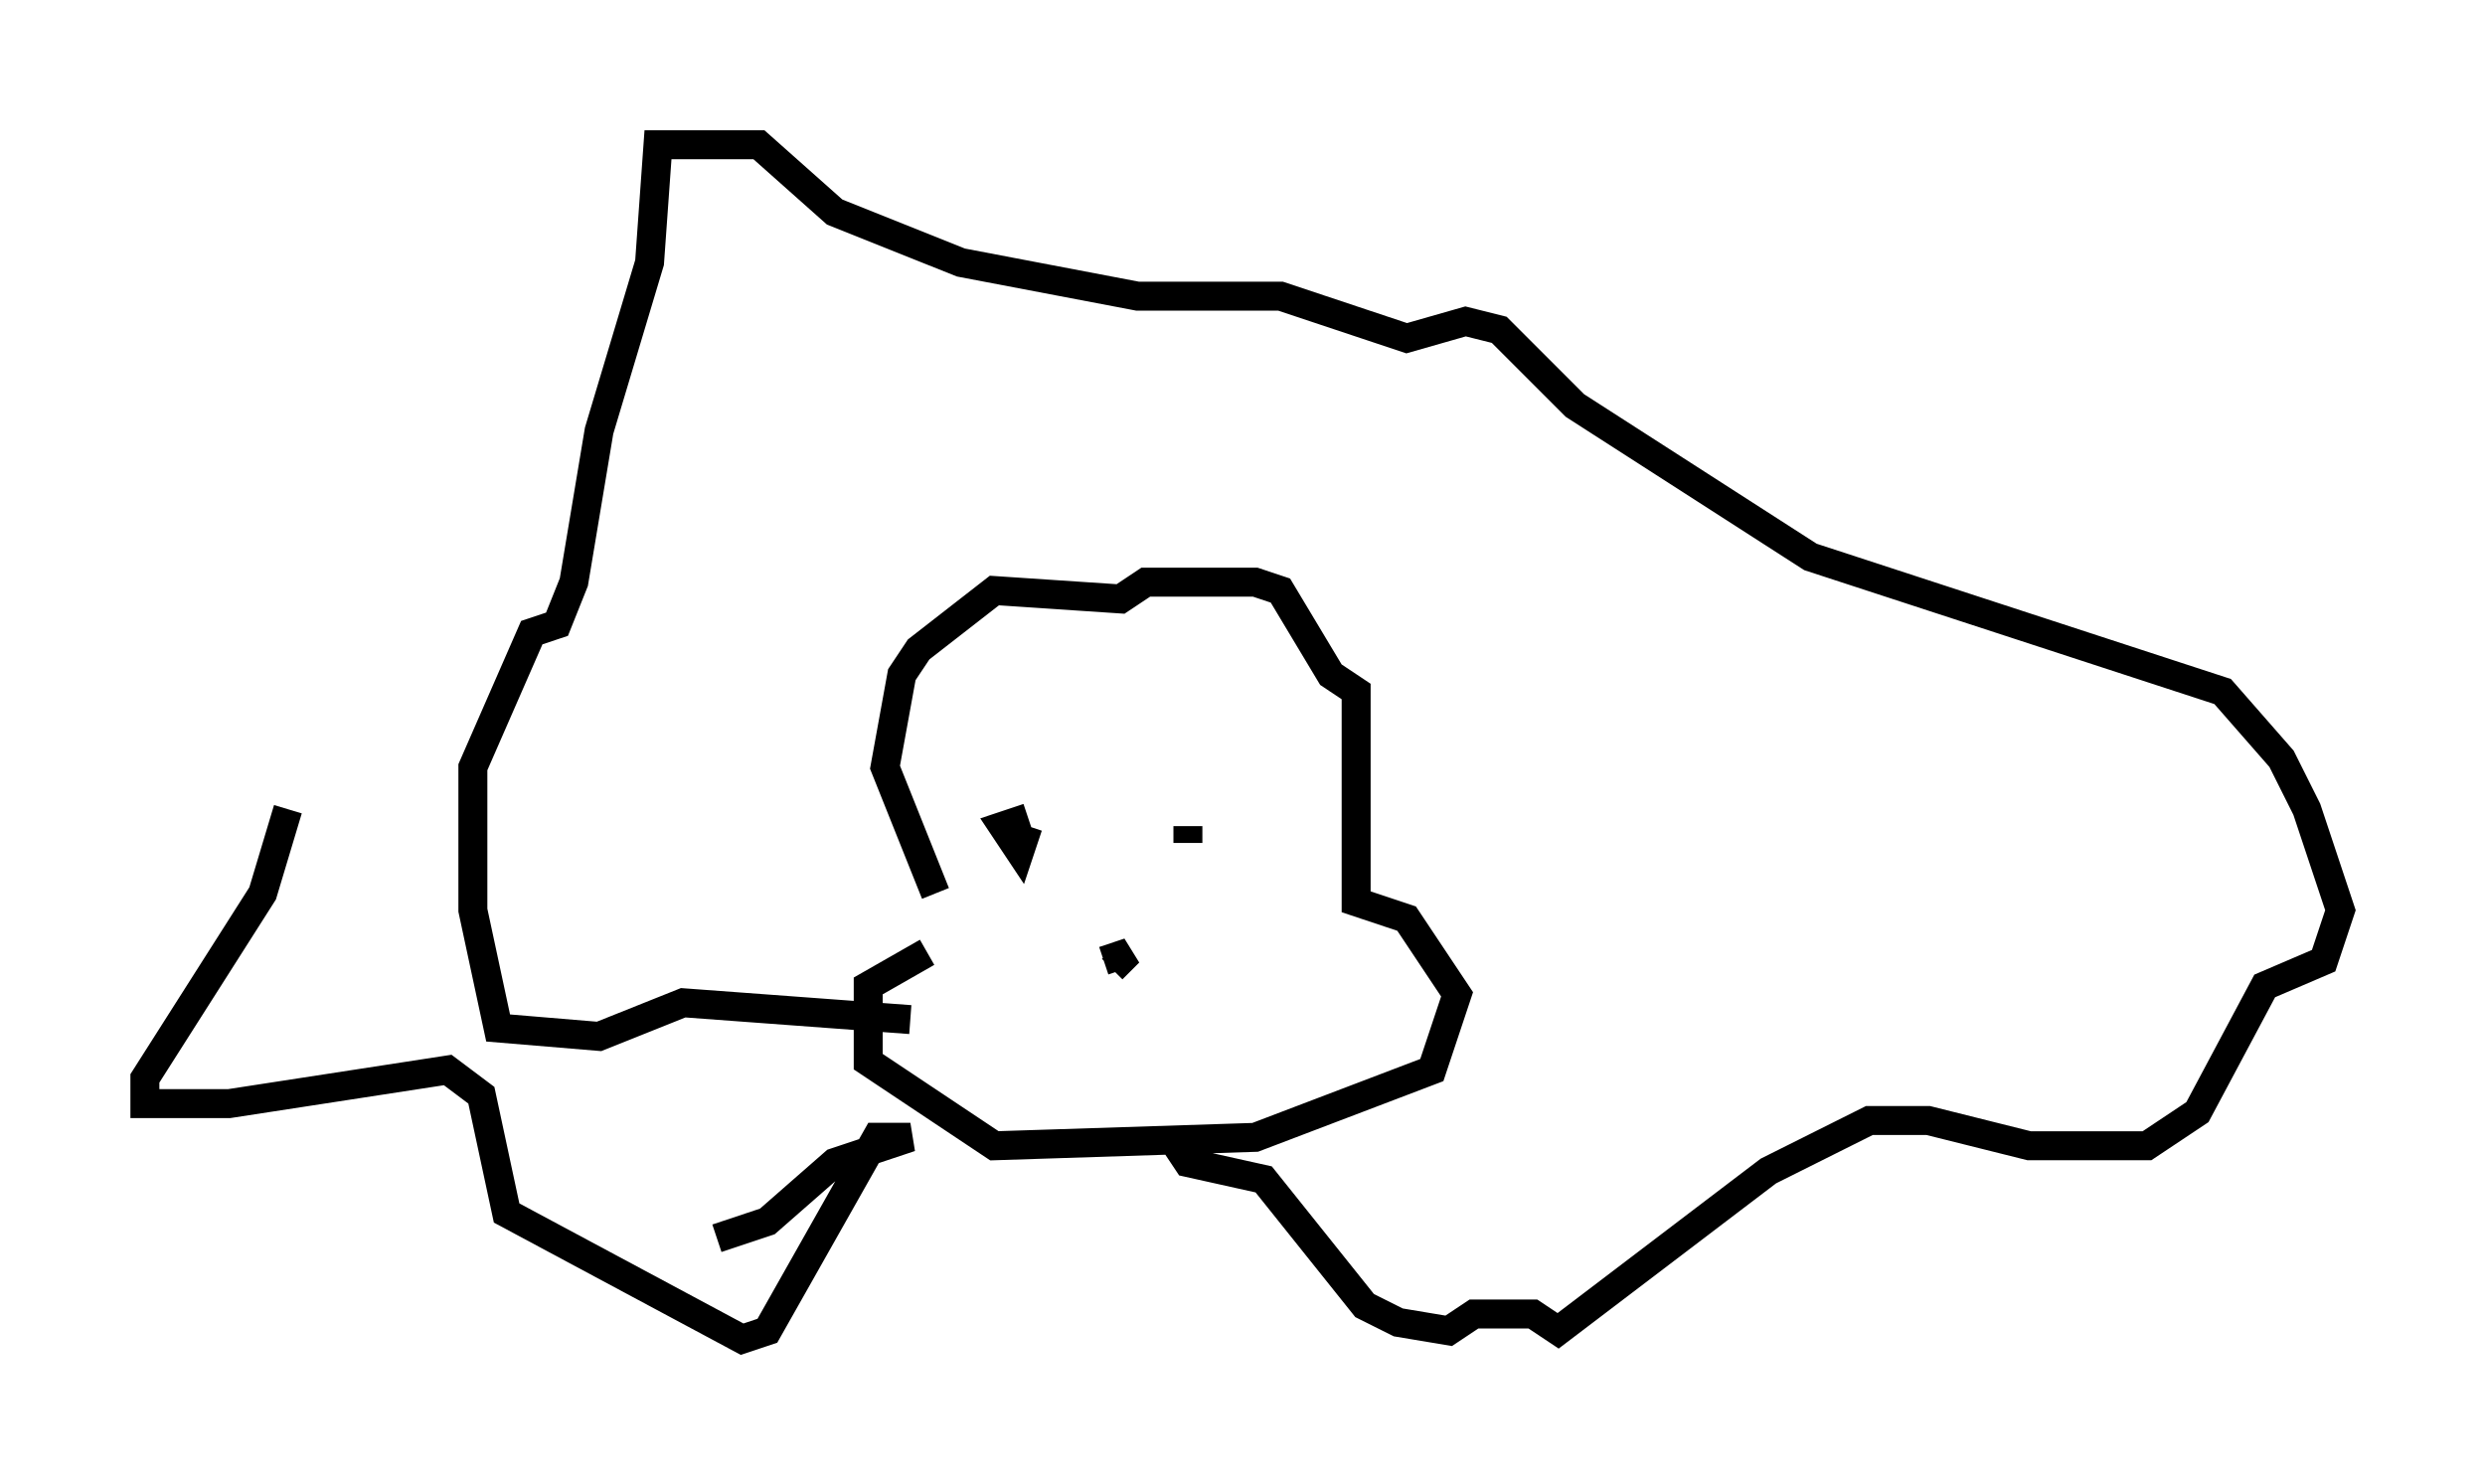 <?xml version="1.0" encoding="utf-8" ?>
<svg baseProfile="full" height="51.251" version="1.1" width="85.821" xmlns="http://www.w3.org/2000/svg" xmlns:ev="http://www.w3.org/2001/xml-events" xmlns:xlink="http://www.w3.org/1999/xlink"><defs /><rect fill="white" height="51.251" width="85.821" x="0" y="0" /><path d="M32.307, 32.598 m0.0, -1.743 l-1.743, -4.358 0.581, -3.196 l0.581, -0.872 2.615, -2.034 l4.358, 0.291 0.872, -0.581 l3.777, 0.0 0.872, 0.291 l1.743, 2.905 0.872, 0.581 l0.0, 7.263 1.743, 0.581 l1.743, 2.615 -0.872, 2.615 l-6.101, 2.324 -9.006, 0.291 l-4.358, -2.905 0.0, -2.615 l2.034, -1.162 m6.101, 0.291 l0.872, -0.291 -0.581, 0.581 m-2.905, -4.939 l-0.291, 0.872 -0.581, -0.872 l0.872, -0.291 m5.52, 0.872 l0.0, -0.581 m-9.587, 6.682 l-7.844, -0.581 -2.905, 1.162 l-3.486, -0.291 -0.872, -4.067 l0.0, -4.939 2.034, -4.648 l0.872, -0.291 0.581, -1.453 l0.872, -5.229 1.743, -5.81 l0.291, -4.067 3.486, 0.0 l2.615, 2.324 4.358, 1.743 l6.101, 1.162 4.939, 0.0 l4.358, 1.453 2.034, -0.581 l1.162, 0.291 2.615, 2.615 l8.134, 5.229 14.235, 4.648 l2.034, 2.324 0.872, 1.743 l1.162, 3.486 -0.581, 1.743 l-2.034, 0.872 -2.324, 4.358 l-1.743, 1.162 -4.067, 0.0 l-3.486, -0.872 -2.034, 0.0 l-3.486, 1.743 -7.263, 5.52 l-0.872, -0.581 -2.034, 0.0 l-0.872, 0.581 -1.743, -0.291 l-1.162, -0.581 -3.486, -4.358 l-2.615, -0.581 -0.581, -0.872 m-15.687, 3.486 l1.743, -0.581 2.324, -2.034 l2.615, -0.872 -1.162, 0.0 l-3.777, 6.682 -0.872, 0.291 l-8.134, -4.358 -0.872, -4.067 l-1.162, -0.872 -7.553, 1.162 l-2.905, 0.0 0.0, -0.872 l4.067, -6.391 0.872, -2.905 " fill="none" stroke="black" stroke-width="1" /></svg>